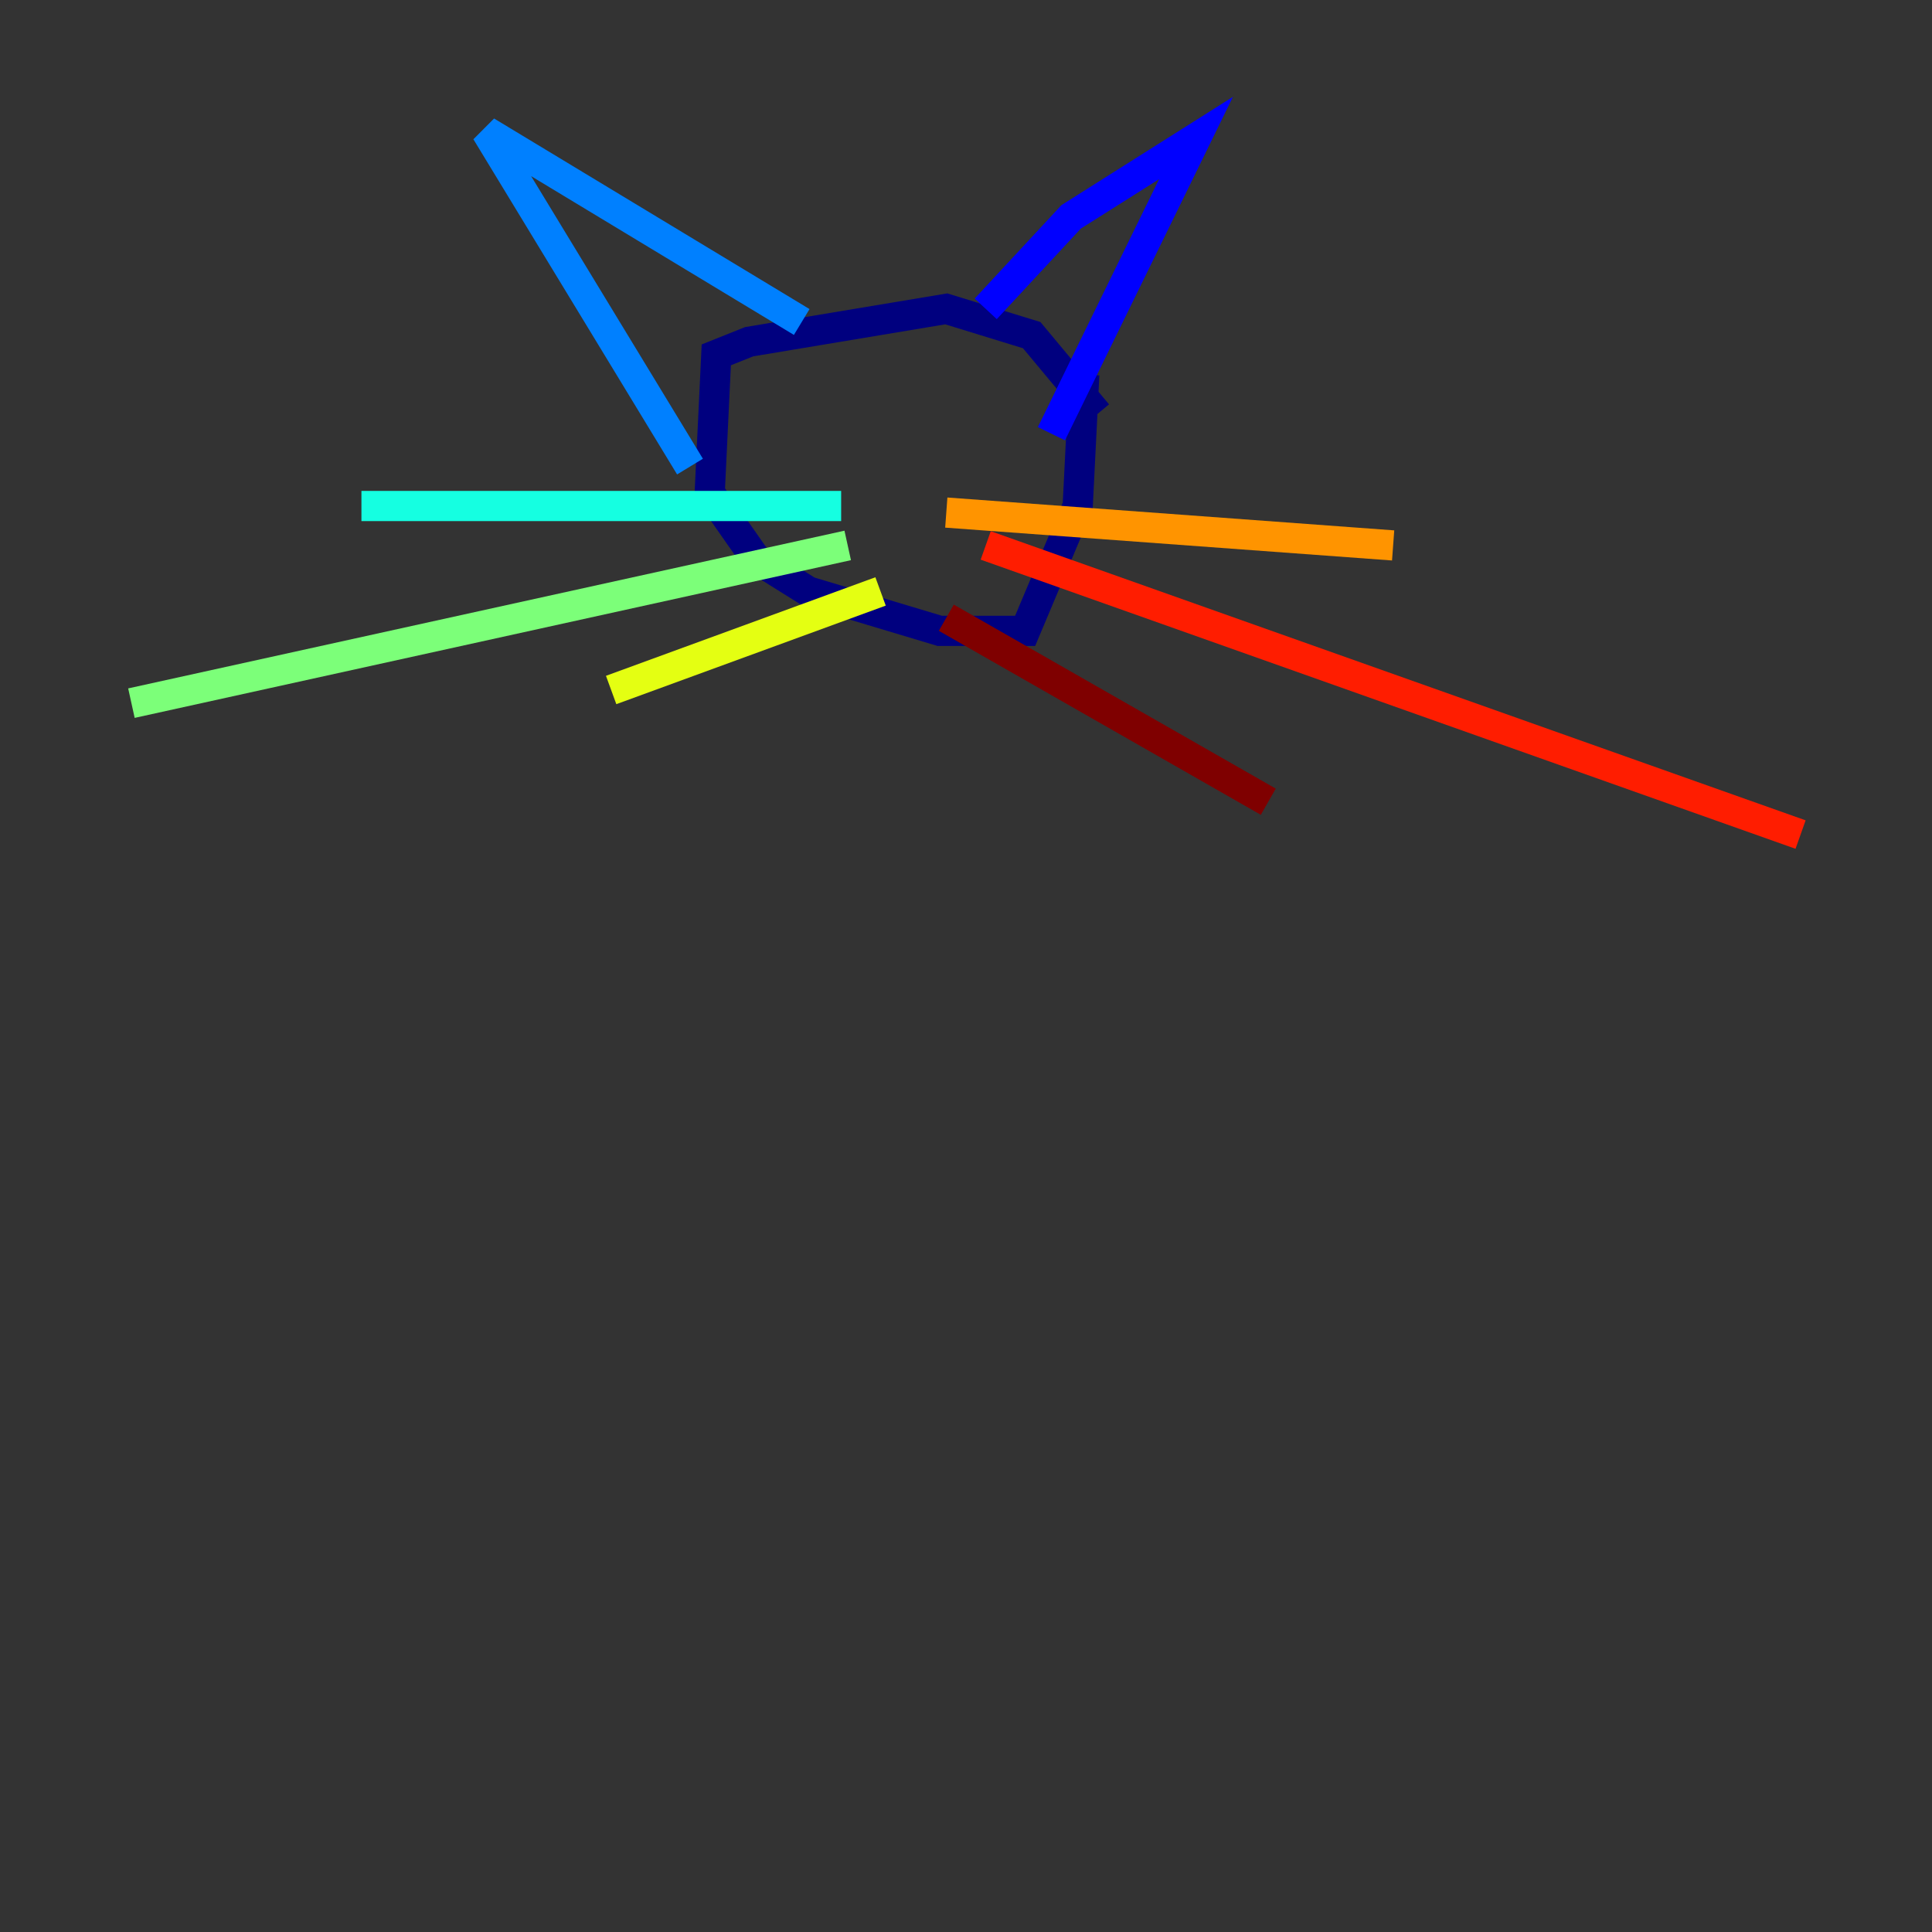 <?xml version="1.0" encoding="utf-8" ?>
<svg baseProfile="tiny" height="128" version="1.2" viewBox="0,0,128,128" width="128" xmlns="http://www.w3.org/2000/svg" xmlns:ev="http://www.w3.org/2001/xml-events" xmlns:xlink="http://www.w3.org/1999/xlink"><rect x="0" y="0" width="128" height="128" fill="#333333" stroke="none"/><defs /><polyline fill="none" points="72.707,27.429 68.354,22.204 62.694,20.463 49.633,22.64 47.456,23.51 47.02,32.653 50.068,37.007 53.551,39.184 62.258,41.796 67.918,41.796 71.401,33.524 71.837,24.816" stroke="#00007f" stroke-width="2" /><polyline fill="none" points="65.306,20.463 70.966,14.367 79.238,9.143 69.66,28.735" stroke="#0000ff" stroke-width="2" /><polyline fill="none" points="53.116,21.333 32.218,8.707 45.714,30.912" stroke="#0080ff" stroke-width="2" /><polyline fill="none" points="55.728,33.524 23.946,33.524" stroke="#15ffe1" stroke-width="2" /><polyline fill="none" points="56.163,36.136 8.707,46.585" stroke="#7cff79" stroke-width="2" /><polyline fill="none" points="58.34,39.184 40.49,45.714" stroke="#e4ff12" stroke-width="2" /><polyline fill="none" points="62.694,33.959 92.299,36.136" stroke="#ff9400" stroke-width="2" /><polyline fill="none" points="65.306,36.136 119.293,55.292" stroke="#ff1d00" stroke-width="2" /><polyline fill="none" points="62.694,40.925 84.027,53.116" stroke="#7f0000" stroke-width="2" /></svg>